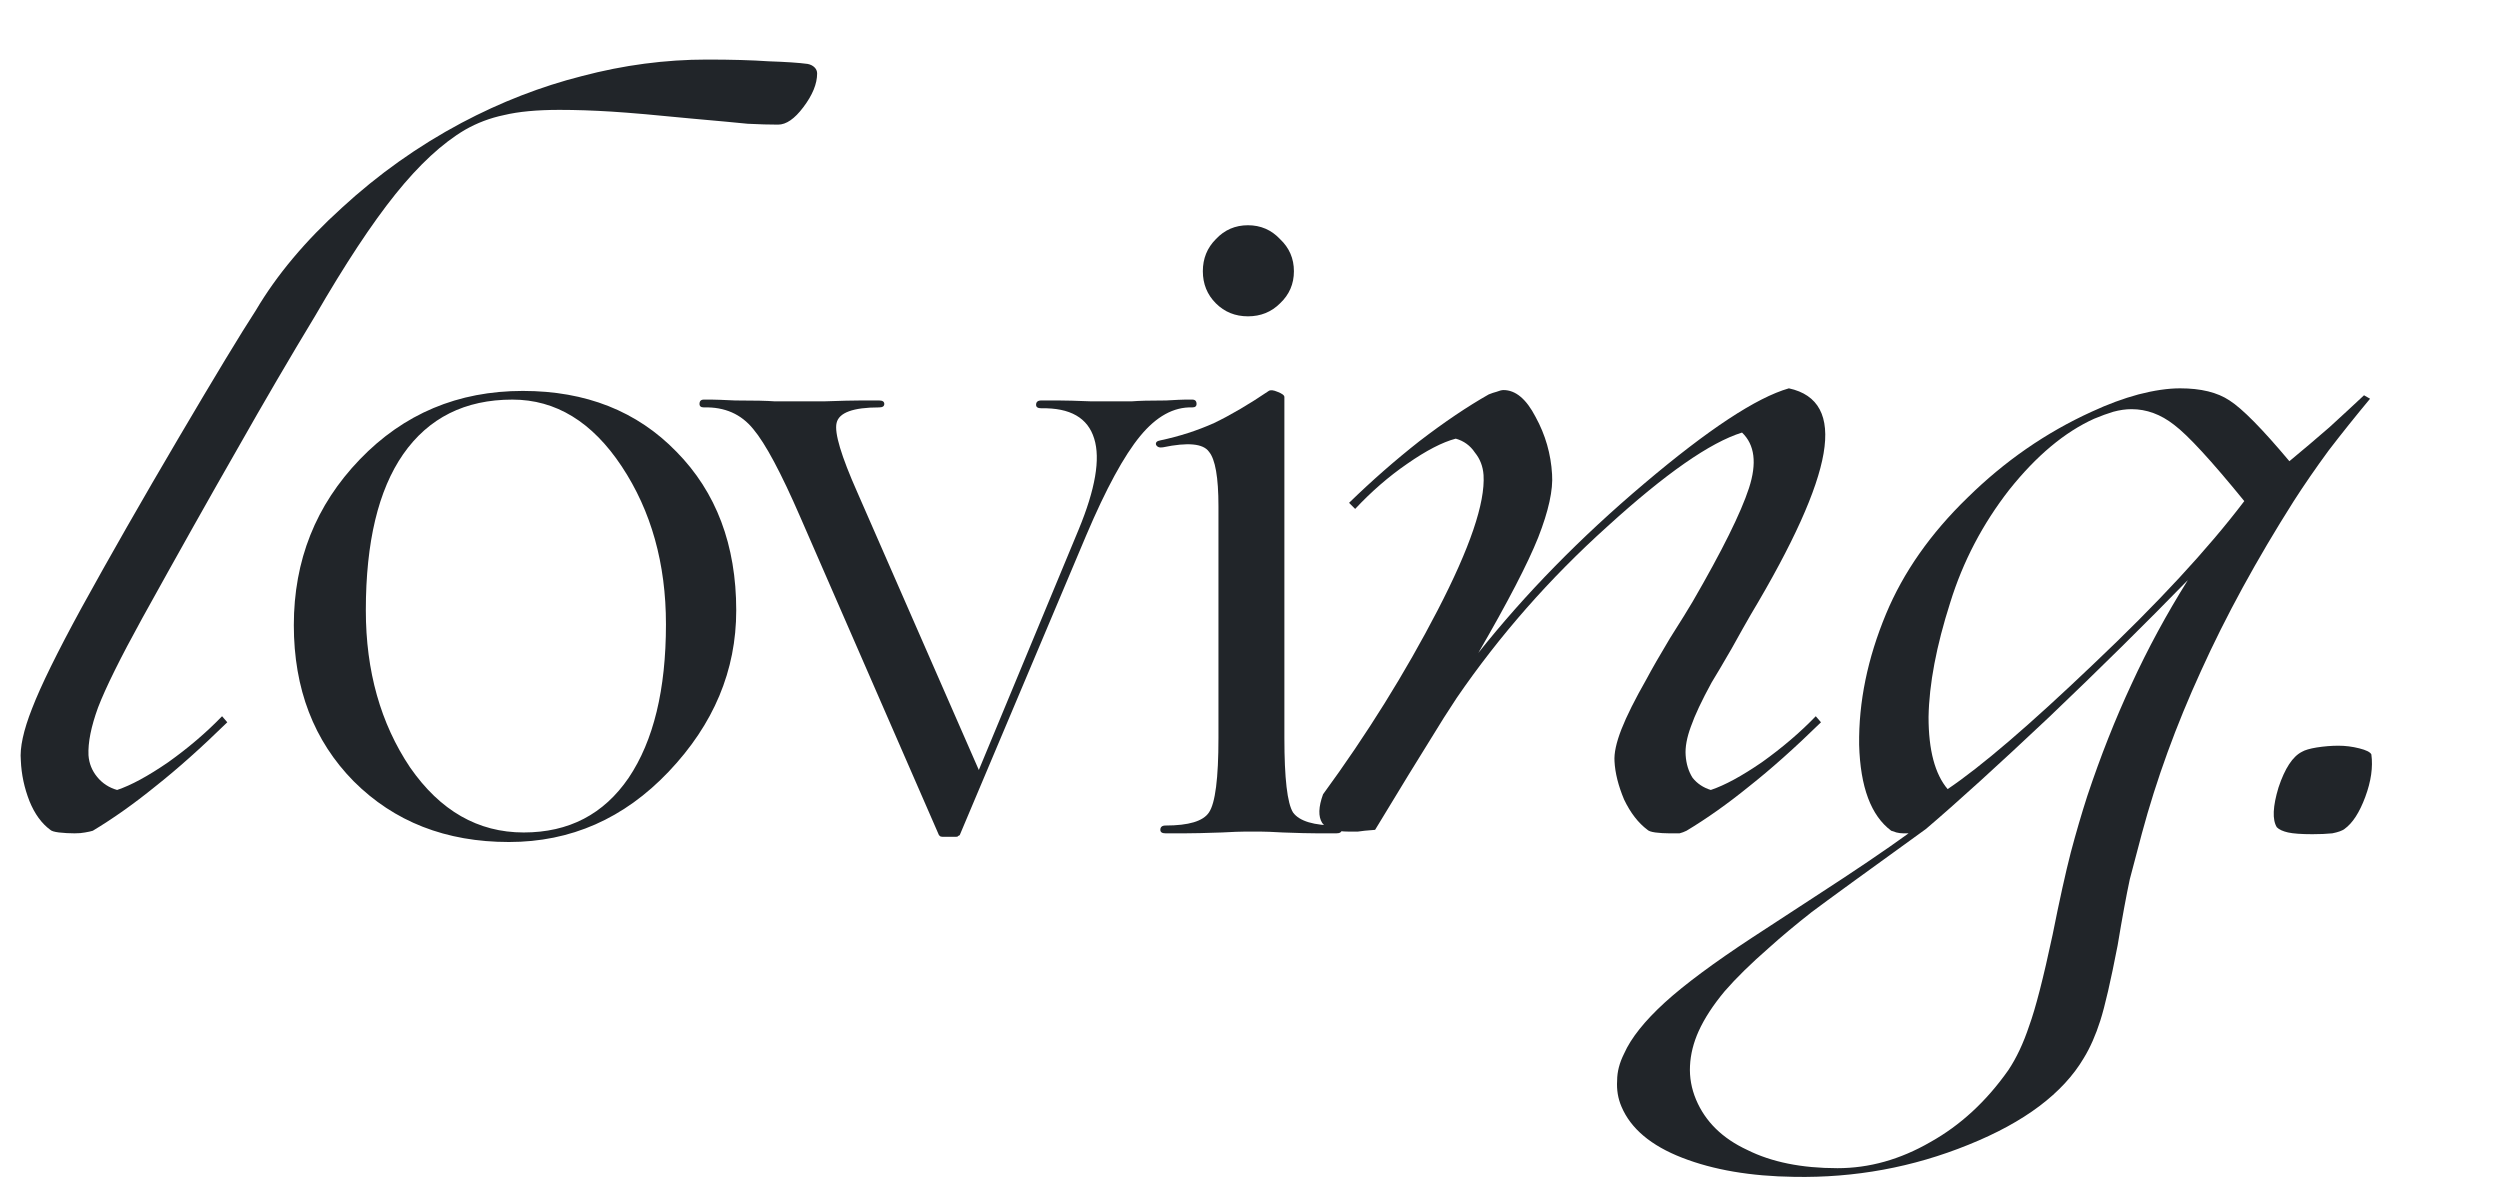 <svg width="81" height="39" viewBox="0 0 81 39" fill="none" xmlns="http://www.w3.org/2000/svg">
<path d="M3.007 26.916C2.951 26.934 2.867 26.953 2.754 26.972C2.661 26.991 2.548 27 2.417 27C2.248 27 2.08 26.991 1.911 26.972C1.761 26.953 1.668 26.925 1.63 26.887C1.349 26.681 1.124 26.372 0.956 25.96C0.787 25.529 0.693 25.089 0.675 24.639C0.637 24.227 0.759 23.665 1.04 22.953C1.321 22.222 1.855 21.135 2.642 19.693C3.56 18.025 4.609 16.189 5.79 14.184C6.97 12.179 7.804 10.802 8.291 10.053C8.966 8.91 9.893 7.804 11.073 6.736C12.254 5.649 13.547 4.731 14.952 3.982C16.226 3.307 17.528 2.801 18.859 2.464C20.208 2.108 21.557 1.93 22.906 1.93C23.693 1.93 24.358 1.949 24.901 1.986C25.463 2.005 25.885 2.033 26.166 2.071C26.26 2.089 26.335 2.127 26.391 2.183C26.447 2.239 26.475 2.305 26.475 2.38C26.475 2.717 26.325 3.082 26.026 3.476C25.744 3.851 25.473 4.038 25.21 4.038C24.929 4.038 24.602 4.029 24.227 4.01C23.852 3.972 23.243 3.916 22.4 3.841C21.276 3.729 20.414 3.654 19.814 3.616C19.215 3.579 18.653 3.56 18.128 3.56C17.397 3.56 16.798 3.616 16.329 3.729C15.88 3.822 15.458 3.982 15.065 4.207C14.334 4.638 13.584 5.331 12.816 6.286C12.048 7.242 11.177 8.563 10.202 10.249C9.397 11.579 8.553 13.022 7.673 14.577C6.792 16.114 5.771 17.931 4.609 20.03C3.897 21.323 3.42 22.288 3.176 22.925C2.951 23.543 2.848 24.058 2.867 24.471C2.886 24.733 2.979 24.967 3.148 25.173C3.316 25.379 3.532 25.52 3.794 25.595C4.244 25.445 4.797 25.145 5.452 24.695C6.108 24.227 6.689 23.73 7.195 23.206L7.364 23.402C6.52 24.227 5.743 24.92 5.031 25.482C4.338 26.044 3.663 26.522 3.007 26.916Z" fill="#212529"/>
<path d="M23.854 19.777C23.854 21.726 23.123 23.468 21.662 25.005C20.219 26.522 18.495 27.281 16.49 27.281C14.448 27.281 12.771 26.625 11.46 25.314C10.167 24.002 9.52 22.316 9.52 20.255C9.52 18.156 10.232 16.367 11.656 14.887C13.08 13.406 14.841 12.666 16.94 12.666C18.982 12.666 20.641 13.322 21.915 14.634C23.207 15.945 23.854 17.66 23.854 19.777ZM11.853 19.777C11.853 21.744 12.331 23.44 13.286 24.864C14.261 26.269 15.488 26.972 16.968 26.972C18.43 26.972 19.563 26.382 20.369 25.201C21.175 24.002 21.577 22.344 21.577 20.227C21.577 18.259 21.1 16.554 20.144 15.111C19.189 13.669 18.008 12.947 16.603 12.947C15.066 12.947 13.886 13.537 13.062 14.718C12.256 15.88 11.853 17.566 11.853 19.777Z" fill="#212529"/>
<path d="M30.983 27.112H30.534C30.496 27.112 30.468 27.103 30.449 27.084C30.449 27.084 30.44 27.075 30.421 27.056L25.924 16.741C25.306 15.318 24.8 14.371 24.407 13.903C24.013 13.416 23.479 13.181 22.805 13.2C22.711 13.2 22.664 13.163 22.664 13.088C22.664 12.994 22.711 12.947 22.805 12.947C22.842 12.947 22.926 12.947 23.058 12.947C23.17 12.947 23.423 12.957 23.816 12.975C24.435 12.975 24.866 12.985 25.109 13.004C25.372 13.004 25.54 13.004 25.615 13.004C25.671 13.004 25.765 13.004 25.896 13.004C26.046 13.004 26.308 13.004 26.683 13.004C27.245 12.985 27.648 12.975 27.892 12.975C28.154 12.975 28.351 12.975 28.482 12.975C28.594 12.975 28.651 13.013 28.651 13.088C28.651 13.163 28.594 13.2 28.482 13.2C27.639 13.2 27.18 13.369 27.105 13.706C27.03 14.025 27.255 14.774 27.779 15.955L31.714 24.948L34.946 17.163C35.489 15.851 35.658 14.868 35.452 14.212C35.246 13.537 34.674 13.21 33.738 13.228C33.625 13.228 33.569 13.191 33.569 13.116C33.569 13.022 33.625 12.975 33.738 12.975C33.888 12.975 34.075 12.975 34.3 12.975C34.525 12.975 34.88 12.985 35.368 13.004C35.667 13.004 35.874 13.004 35.986 13.004C36.098 13.004 36.183 13.004 36.239 13.004C36.314 13.004 36.454 13.004 36.66 13.004C36.885 12.985 37.26 12.975 37.785 12.975C38.103 12.957 38.309 12.947 38.403 12.947C38.516 12.947 38.59 12.947 38.628 12.947C38.722 12.947 38.768 12.994 38.768 13.088C38.768 13.163 38.722 13.2 38.628 13.2C38.028 13.181 37.466 13.491 36.942 14.128C36.417 14.765 35.836 15.833 35.199 17.332L31.096 27.056C31.077 27.075 31.058 27.084 31.04 27.084C31.04 27.103 31.021 27.112 30.983 27.112Z" fill="#212529"/>
<path d="M41.923 8.788C41.923 9.2 41.773 9.547 41.474 9.828C41.193 10.109 40.846 10.249 40.434 10.249C40.021 10.249 39.675 10.109 39.394 9.828C39.113 9.547 38.972 9.2 38.972 8.788C38.972 8.376 39.113 8.029 39.394 7.748C39.675 7.448 40.021 7.298 40.434 7.298C40.846 7.298 41.193 7.448 41.474 7.748C41.773 8.029 41.923 8.376 41.923 8.788ZM39.59 26.972C39.047 26.991 38.644 27 38.382 27C38.138 27 37.932 27 37.764 27C37.651 27 37.595 26.962 37.595 26.887C37.595 26.794 37.651 26.747 37.764 26.747C38.513 26.747 38.981 26.607 39.169 26.325C39.375 26.026 39.478 25.22 39.478 23.908V16.404C39.478 15.467 39.375 14.877 39.169 14.634C38.981 14.371 38.485 14.325 37.679 14.493C37.567 14.512 37.492 14.484 37.455 14.409C37.436 14.334 37.483 14.287 37.595 14.268C38.213 14.137 38.794 13.95 39.337 13.706C39.881 13.444 40.471 13.097 41.108 12.666C41.164 12.629 41.258 12.638 41.389 12.694C41.539 12.751 41.614 12.807 41.614 12.863V23.908C41.614 25.22 41.708 26.026 41.895 26.325C42.101 26.607 42.57 26.747 43.3 26.747C43.413 26.747 43.469 26.794 43.469 26.887C43.469 26.962 43.413 27 43.3 27C43.132 27 42.926 27 42.682 27C42.438 27 42.064 26.991 41.558 26.972C41.221 26.953 40.986 26.944 40.855 26.944C40.743 26.944 40.658 26.944 40.602 26.944C40.546 26.944 40.452 26.944 40.321 26.944C40.19 26.944 39.947 26.953 39.59 26.972Z" fill="#212529"/>
<path d="M47.195 22.616C46.933 23.009 46.643 23.468 46.324 23.993C46.006 24.499 45.415 25.463 44.553 26.887C44.291 26.906 44.104 26.925 43.991 26.944C43.898 26.944 43.804 26.944 43.71 26.944C43.261 26.944 42.97 26.85 42.839 26.663C42.708 26.457 42.717 26.147 42.867 25.735C44.291 23.787 45.528 21.8 46.577 19.777C47.626 17.753 48.123 16.292 48.067 15.393C48.048 15.111 47.954 14.868 47.786 14.662C47.636 14.437 47.43 14.287 47.167 14.212C46.736 14.325 46.212 14.596 45.593 15.027C44.994 15.439 44.432 15.927 43.907 16.489L43.71 16.292C44.441 15.58 45.2 14.915 45.987 14.296C46.792 13.678 47.542 13.172 48.235 12.779C48.329 12.741 48.413 12.713 48.488 12.694C48.582 12.657 48.657 12.638 48.713 12.638C49.106 12.638 49.453 12.929 49.753 13.509C50.072 14.09 50.249 14.709 50.287 15.364C50.324 15.87 50.175 16.554 49.837 17.416C49.5 18.259 48.854 19.505 47.898 21.154C49.416 19.243 51.205 17.416 53.266 15.674C55.346 13.912 56.91 12.882 57.96 12.582C58.915 12.788 59.29 13.491 59.084 14.69C58.878 15.889 58.091 17.631 56.723 19.917C56.592 20.142 56.386 20.508 56.105 21.014C55.824 21.501 55.608 21.866 55.458 22.11C55.14 22.691 54.915 23.168 54.784 23.543C54.653 23.899 54.596 24.208 54.615 24.471C54.634 24.752 54.709 24.995 54.84 25.201C54.99 25.389 55.187 25.52 55.43 25.595C55.88 25.445 56.433 25.145 57.088 24.695C57.744 24.227 58.325 23.73 58.831 23.206L59 23.402C58.156 24.227 57.379 24.92 56.667 25.482C55.974 26.044 55.299 26.522 54.643 26.916C54.568 26.953 54.493 26.981 54.418 27C54.362 27 54.25 27 54.081 27C53.931 27 53.781 26.991 53.632 26.972C53.5 26.953 53.416 26.925 53.379 26.887C53.079 26.663 52.826 26.335 52.62 25.904C52.432 25.454 52.329 25.042 52.31 24.667C52.292 24.405 52.367 24.058 52.535 23.627C52.704 23.196 52.976 22.653 53.35 21.997C53.519 21.679 53.772 21.238 54.109 20.676C54.465 20.114 54.709 19.721 54.84 19.496C55.796 17.847 56.404 16.62 56.667 15.814C56.929 15.008 56.854 14.409 56.442 14.015C55.411 14.334 53.959 15.346 52.086 17.051C50.212 18.737 48.582 20.592 47.195 22.616Z" fill="#212529"/>
<path d="M67.516 34.279C66.841 35.422 65.595 36.359 63.778 37.09C61.979 37.821 60.096 38.167 58.128 38.13C56.723 38.111 55.514 37.905 54.503 37.511C53.491 37.118 52.835 36.565 52.535 35.853C52.423 35.591 52.376 35.31 52.395 35.01C52.395 34.729 52.47 34.438 52.62 34.139C52.844 33.633 53.285 33.08 53.941 32.48C54.578 31.9 55.524 31.197 56.779 30.373C56.836 30.335 57.51 29.895 58.803 29.052C60.077 28.227 61.089 27.543 61.838 27C61.801 27 61.773 27 61.754 27C61.735 27 61.707 27 61.67 27C61.595 27 61.52 26.991 61.445 26.972C61.389 26.953 61.332 26.934 61.276 26.916C60.62 26.428 60.274 25.501 60.236 24.133C60.218 22.747 60.508 21.332 61.108 19.889C61.67 18.54 62.55 17.285 63.749 16.123C64.948 14.943 66.288 14.015 67.768 13.341C68.293 13.097 68.799 12.91 69.286 12.779C69.792 12.648 70.242 12.582 70.635 12.582C71.31 12.582 71.844 12.713 72.237 12.975C72.649 13.238 73.296 13.893 74.176 14.943C74.607 14.587 75.038 14.221 75.469 13.847C75.9 13.453 76.275 13.107 76.594 12.807L76.79 12.919C76.322 13.481 75.872 14.043 75.441 14.605C75.029 15.168 74.654 15.711 74.317 16.236C73.118 18.128 72.115 19.964 71.31 21.744C70.504 23.506 69.867 25.257 69.398 27C69.267 27.487 69.136 27.984 69.005 28.489C68.893 29.014 68.761 29.726 68.612 30.625C68.387 31.787 68.199 32.602 68.049 33.071C67.9 33.539 67.722 33.942 67.516 34.279ZM63.187 19.524C62.738 20.929 62.503 22.166 62.485 23.234C62.485 24.302 62.691 25.079 63.103 25.567C64.19 24.836 65.764 23.487 67.825 21.519C69.904 19.552 71.534 17.791 72.715 16.236C71.647 14.924 70.888 14.1 70.438 13.762C70.007 13.425 69.548 13.257 69.061 13.257C68.874 13.257 68.677 13.285 68.471 13.341C68.284 13.397 68.078 13.472 67.853 13.566C66.897 13.997 65.979 14.765 65.098 15.87C64.237 16.976 63.599 18.194 63.187 19.524ZM54.952 35.628C55.252 36.34 55.805 36.884 56.611 37.258C57.398 37.652 58.372 37.849 59.534 37.849C60.564 37.849 61.566 37.568 62.541 37.005C63.515 36.462 64.358 35.684 65.07 34.673C65.333 34.279 65.558 33.801 65.745 33.239C65.951 32.677 66.204 31.694 66.504 30.288C66.728 29.164 66.925 28.274 67.094 27.618C67.263 26.981 67.441 26.372 67.628 25.791C68.059 24.499 68.537 23.29 69.061 22.166C69.586 21.023 70.195 19.899 70.888 18.793C69.539 20.18 68.04 21.66 66.391 23.234C64.742 24.789 63.412 25.997 62.4 26.859C60.452 28.265 59.215 29.164 58.69 29.558C58.166 29.97 57.707 30.354 57.313 30.71C56.732 31.216 56.255 31.684 55.88 32.115C55.505 32.565 55.224 32.996 55.037 33.408C54.868 33.783 54.774 34.157 54.756 34.532C54.737 34.907 54.803 35.272 54.952 35.628Z" fill="#212529"/>
<path d="M74.921 27.028C74.565 27.028 74.302 27.009 74.134 26.972C73.965 26.934 73.843 26.878 73.769 26.803C73.619 26.56 73.637 26.129 73.825 25.51C74.031 24.892 74.284 24.508 74.584 24.358C74.677 24.302 74.837 24.255 75.061 24.218C75.305 24.18 75.539 24.161 75.764 24.161C75.989 24.161 76.214 24.189 76.439 24.246C76.663 24.302 76.794 24.367 76.832 24.442C76.888 24.855 76.823 25.314 76.635 25.82C76.448 26.325 76.223 26.672 75.961 26.859C75.886 26.916 75.755 26.962 75.567 27C75.38 27.019 75.164 27.028 74.921 27.028Z" fill="#212529"/>
</svg>
